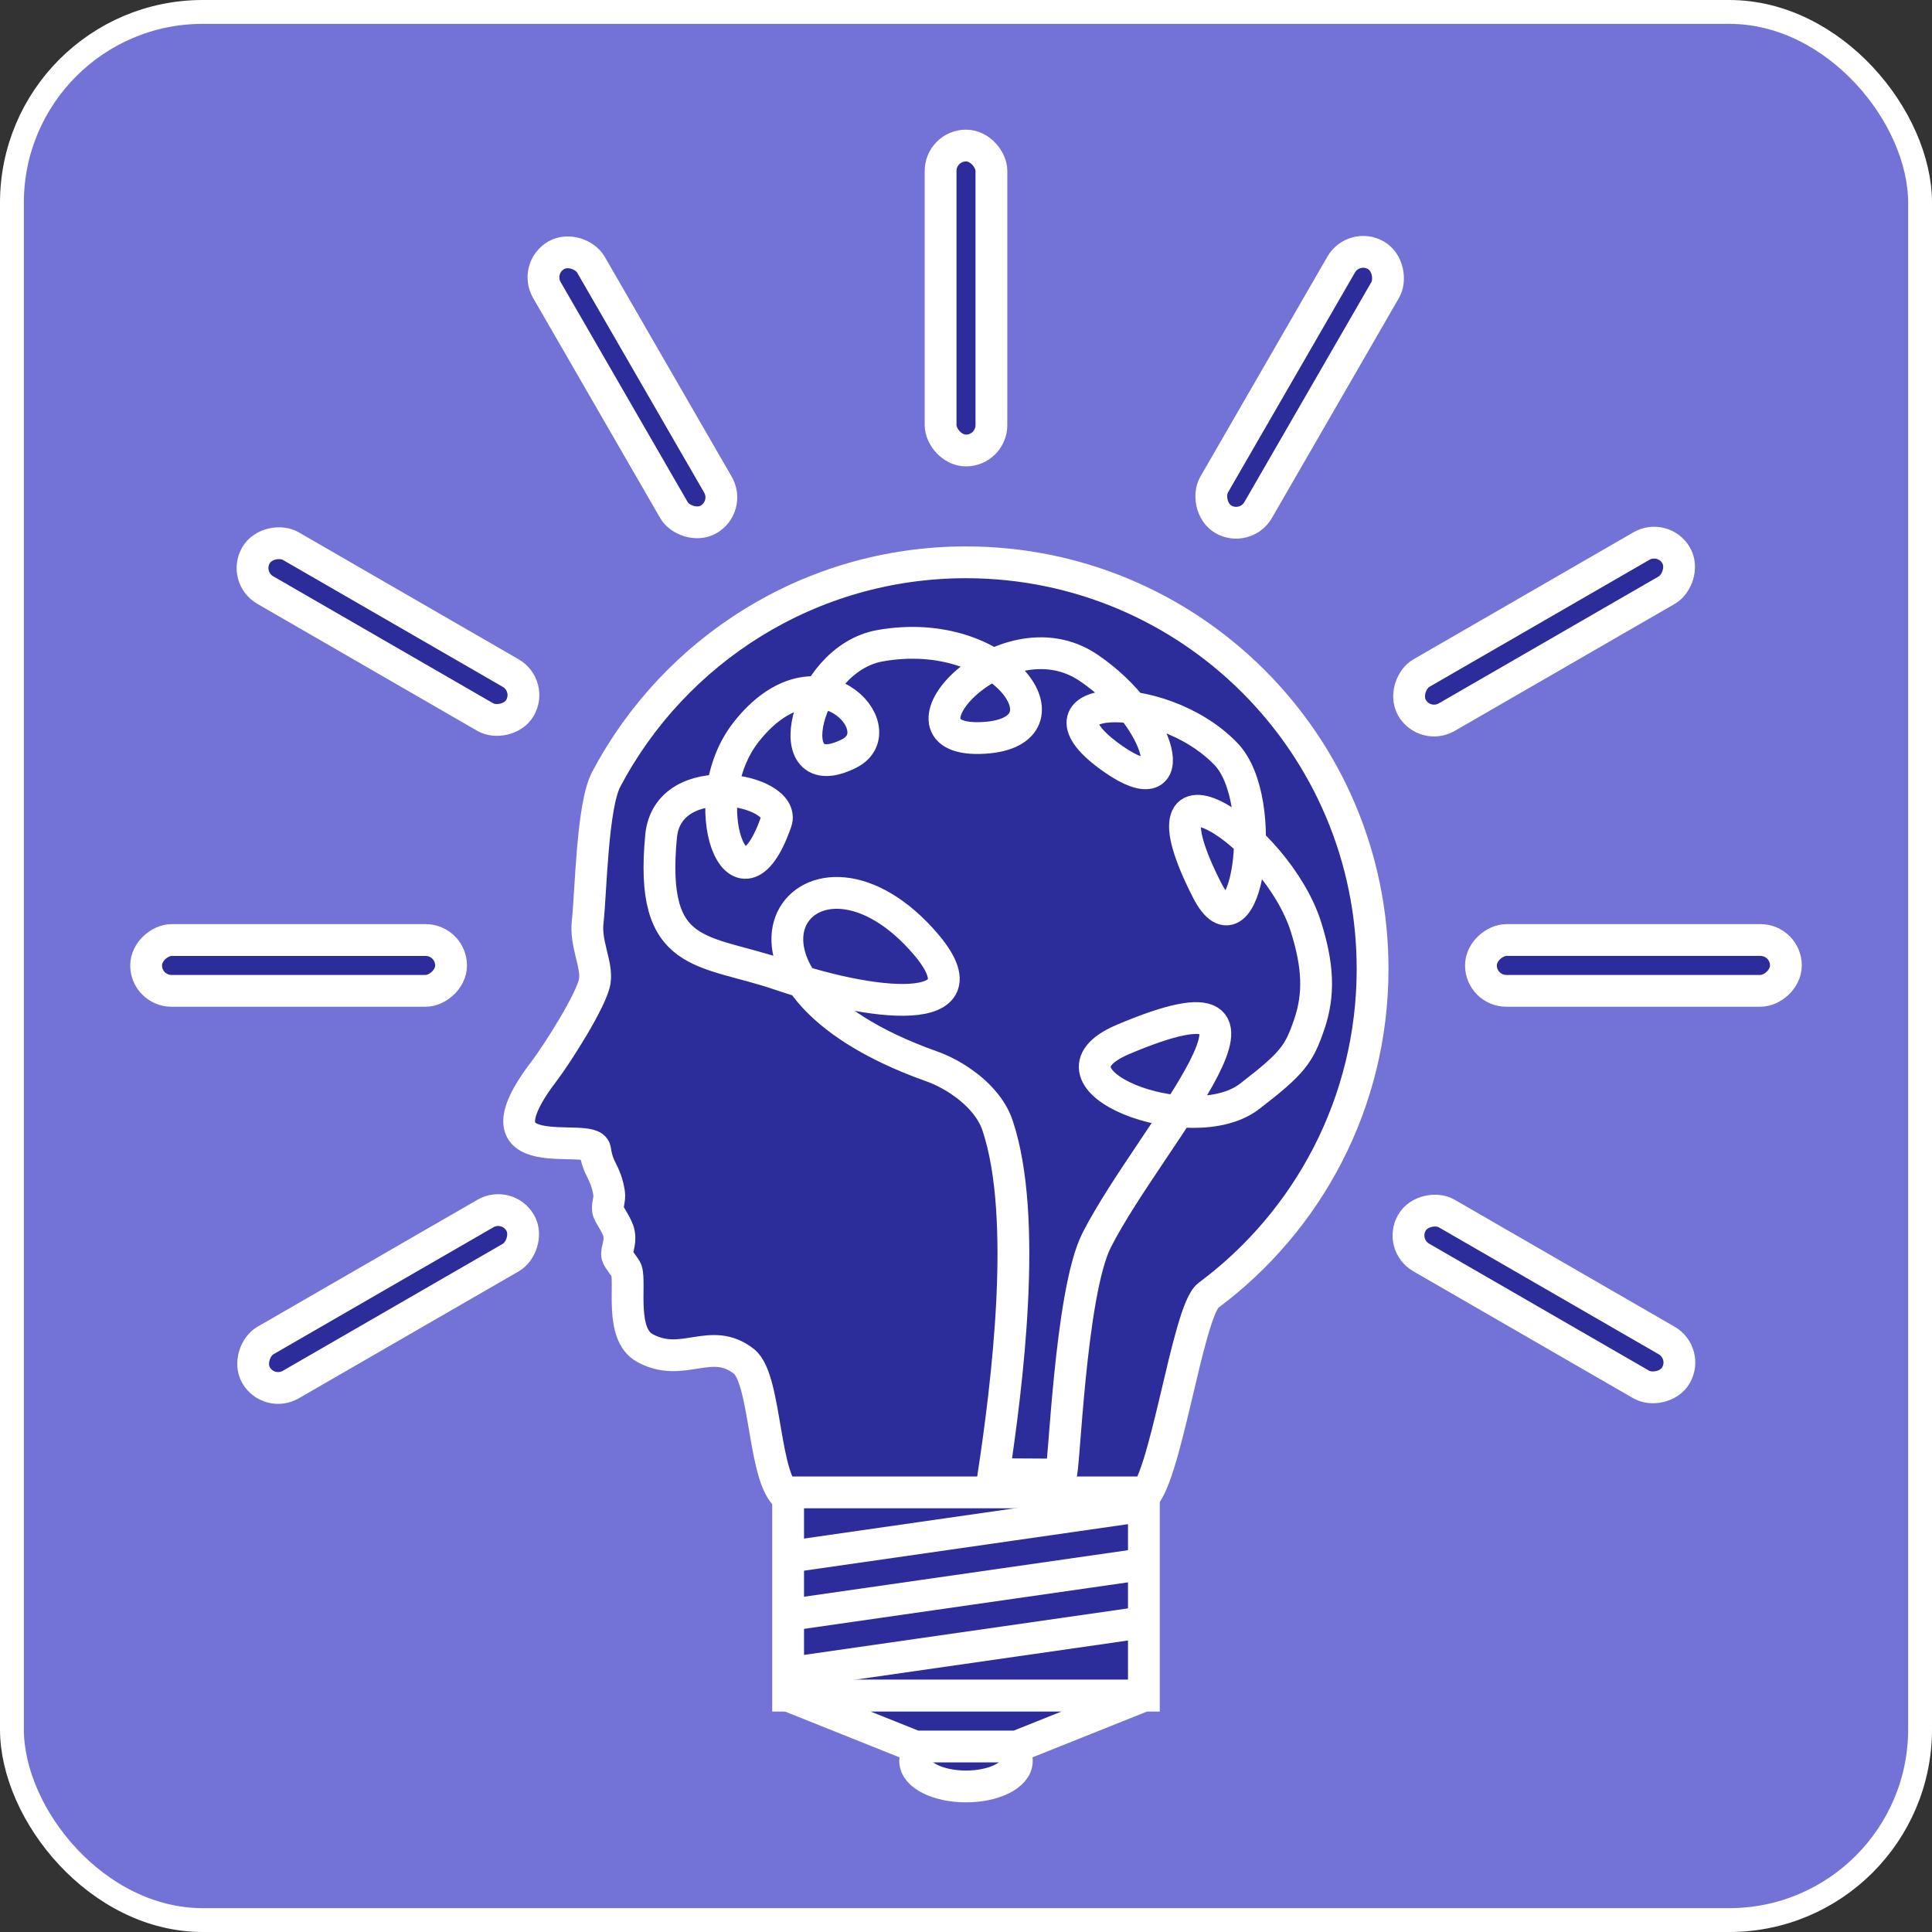 <?xml version="1.0" encoding="UTF-8" standalone="no"?>
<svg
   xmlns:dc="http://purl.org/dc/elements/1.1/"
   xmlns:cc="http://creativecommons.org/ns#"
   xmlns:rdf="http://www.w3.org/1999/02/22-rdf-syntax-ns#"
   xmlns:svg="http://www.w3.org/2000/svg"
   xmlns="http://www.w3.org/2000/svg"
   version="1.1"
   id="svg4791"
   viewBox="0 0 303.75 303.75"
   height="85.725mm"
   width="85.725mm">
  <rect x="0" y="0" width="303.75" height="303.75" fill="#333333" stroke="none"/>
  <defs
     id="defs4793" />
  <g
     transform="translate(363.304,-854.773)"
     id="layer1">
    <rect
       ry="30"
       y="856.648"
       x="-361.429"
       height="300"
       width="300"
       id="rect4408-0-8"
       style="color:#000000;clip-rule:nonzero;display:inline;overflow:visible;visibility:visible;opacity:1;isolation:auto;mix-blend-mode:normal;color-interpolation:sRGB;color-interpolation-filters:linearRGB;solid-color:#000000;solid-opacity:1;fill:#7373d7;fill-opacity:1;fill-rule:nonzero;stroke:#ffffff;stroke-width:3.75;stroke-linecap:butt;stroke-linejoin:miter;stroke-miterlimit:4;stroke-dasharray:none;stroke-dashoffset:0;stroke-opacity:1;color-rendering:auto;image-rendering:auto;shape-rendering:auto;text-rendering:auto;enable-background:accumulate" />
    <ellipse
       ry="3.995"
       rx="7.99"
       cy="1131.644"
       cx="-211.429"
       id="path4832-9-8"
       style="fill:#2c2c9b;fill-opacity:1;stroke:#ffffff;stroke-width:5;stroke-miterlimit:4;stroke-dasharray:none;stroke-opacity:1" />
    <path
       id="path4825-3-4"
       d="m -147.505,1007.103 c 0,21.025 -10.15,39.679 -25.818,51.33 -3.3,2.454 -6.844,30.166 -10.59,31.955 -27.516,0.616 -27.516,0.616 -55.254,-0.106 -4.189,-2.021 -3.552,-18.622 -7.172,-21.469 -5.213,-4.1 -9.644,1.187 -15.617,-2.127 -3.897,-2.162 -2.176,-9.975 -2.849,-12.169 -0.142,-0.465 -1.301,-1.713 -1.455,-2.323 -0.2,-0.793 0.565,-1.903 0.284,-3.467 -0.208,-1.156 -1.451,-2.824 -1.669,-3.431 -0.309,-0.86 0.269,-1.946 0.107,-2.934 -0.578,-3.53 -1.722,-3.499 -2.207,-6.819 -0.444,-3.043 -20.191,3.53 -7.93,-12.478 1.816,-2.37 7.497,-11.215 7.893,-14.091 0.362,-2.627 -1.511,-5.782 -1.131,-9.24 0.527,-4.791 0.71,-18.251 2.913,-22.425 10.712,-20.295 32.025,-34.128 56.57,-34.128 35.304,0 63.924,28.62 63.924,63.924 z"
       style="fill:#2c2c9b;fill-opacity:1;stroke:#ffffff;stroke-width:5;stroke-miterlimit:4;stroke-dasharray:none;stroke-opacity:1" />
    <rect
       y="1089.405"
       x="-239.395"
       height="31.962"
       width="55.933"
       id="rect4828-1-3"
       style="fill:#2c2c9b;fill-opacity:1;stroke:#ffffff;stroke-width:5;stroke-miterlimit:4;stroke-dasharray:none;stroke-opacity:1" />
    <rect
       ry="3.995"
       y="877.657"
       x="-215.424"
       height="47.943"
       width="7.99"
       id="rect4834-47-4"
       style="fill:#2c2c9b;fill-opacity:1;stroke:#ffffff;stroke-width:5;stroke-miterlimit:4;stroke-dasharray:none;stroke-opacity:1" />
    <rect
       transform="matrix(0.866,-0.5,0.5,0.866,0,0)"
       ry="3.995"
       y="637.089"
       x="-690.377"
       height="47.943"
       width="7.99"
       id="rect4834-4-8-9"
       style="fill:#2c2c9b;fill-opacity:1;stroke:#ffffff;stroke-width:5;stroke-miterlimit:4;stroke-dasharray:none;stroke-opacity:1" />
    <rect
       transform="matrix(0.866,0.5,-0.5,0.866,0,0)"
       ry="3.995"
       y="848.518"
       x="316.182"
       height="47.943"
       width="7.99"
       id="rect4834-7-4-2"
       style="fill:#2c2c9b;fill-opacity:1;stroke:#ffffff;stroke-width:5;stroke-miterlimit:4;stroke-dasharray:none;stroke-opacity:1" />
    <rect
       transform="matrix(0.5,0.866,-0.866,0.5,0,0)"
       ry="3.995"
       y="557.48"
       x="761.996"
       height="47.943"
       width="7.99"
       id="rect4834-2-5-0"
       style="fill:#2c2c9b;fill-opacity:1;stroke:#ffffff;stroke-width:5;stroke-miterlimit:4;stroke-dasharray:none;stroke-opacity:1" />
    <rect
       transform="matrix(-0.5,0.866,-0.866,-0.5,0,0)"
       ry="3.995"
       y="-449.08"
       x="973.425"
       height="47.943"
       width="7.99"
       id="rect4834-40-0-6"
       style="fill:#2c2c9b;fill-opacity:1;stroke:#ffffff;stroke-width:5;stroke-miterlimit:4;stroke-dasharray:none;stroke-opacity:1" />
    <rect
       transform="matrix(0,1,-1,0,0,0)"
       ry="3.995"
       y="82.526"
       x="1002.564"
       height="47.943"
       width="7.99"
       id="rect4834-40-6-3-8"
       style="fill:#2c2c9b;fill-opacity:1;stroke:#ffffff;stroke-width:5;stroke-miterlimit:4;stroke-dasharray:none;stroke-opacity:1" />
    <rect
       transform="matrix(0.5,-0.866,0.866,0.5,0,0)"
       ry="3.995"
       y="191.275"
       x="-981.415"
       height="47.943"
       width="7.99"
       id="rect4834-29-6-9"
       style="fill:#2c2c9b;fill-opacity:1;stroke:#ffffff;stroke-width:5;stroke-miterlimit:4;stroke-dasharray:none;stroke-opacity:1" />
    <rect
       transform="matrix(0,-1,1,0,0,0)"
       ry="3.995"
       y="-340.331"
       x="-1010.555"
       height="47.943"
       width="7.99"
       id="rect4834-29-9-1-2"
       style="fill:#2c2c9b;fill-opacity:1;stroke:#ffffff;stroke-width:5;stroke-miterlimit:4;stroke-dasharray:none;stroke-opacity:1" />
    <rect
       transform="matrix(-0.5,-0.866,0.866,-0.5,0,0)"
       ry="3.995"
       y="-815.285"
       x="-769.987"
       height="47.943"
       width="7.99"
       id="rect4834-29-9-0-0-6"
       style="fill:#2c2c9b;fill-opacity:1;stroke:#ffffff;stroke-width:5;stroke-miterlimit:4;stroke-dasharray:none;stroke-opacity:1" />
    <path
       id="path4607"
       d="m -196.532,1086.607 c 0.526,0.131 1.412,-28.567 5.665,-36.89 8.495,-16.626 34.889,-44.553 4.128,-31.527 -14.635,6.198 10.712,16.007 19.873,8.971 6.841,-5.255 7.79,-6.655 9.383,-11.279 1.661,-4.821 1.388,-9.339 -0.465,-15.291 -4.602,-14.78 -27.695,-29.63 -15.58,-5.863 6.008,11.787 10.138,-14.039 2.925,-21.461 -10.461,-10.763 -32.246,-9.296 -17.622,0.869 11.007,7.651 7.998,-6.309 -3.95,-14.387 -13.465,-9.103 -32.749,12.078 -16.344,11.026 14.556,-0.933 2.862,-17.925 -16.445,-14.477 -11.819,2.11 -16.465,22.839 -4.806,16.926 7.298,-3.701 -5.005,-17.555 -16.191,-3.407 -8.722,11.032 -1.138,30.938 4.684,14.145 1.766,-5.093 -17.031,-8.784 -18.09,2.284 -1.869,19.533 6.593,17.628 18.7,21.759 16.522,5.638 33.276,6.498 22.154,-5.652 -18.202,-19.884 -37.118,6.273 1.646,20.058 1.462,0.52 3.015,1.294 4.474,2.272 2.637,1.767 4.969,4.199 5.911,6.992 4.911,14.567 1.437,41.296 -0.598,54.869 z"
       style="fill:#2c2c9b;fill-opacity:1;fill-rule:evenodd;stroke:#ffffff;stroke-width:5;stroke-linecap:butt;stroke-linejoin:miter;stroke-miterlimit:4;stroke-dasharray:none;stroke-opacity:1" />
    <path
       id="path4609"
       d="m -238.567,1099.431 54.558,-7.835"
       style="fill:#2c2c9b;fill-opacity:1;fill-rule:evenodd;stroke:#ffffff;stroke-width:5;stroke-linecap:butt;stroke-linejoin:miter;stroke-miterlimit:4;stroke-dasharray:none;stroke-opacity:1" />
    <path
       id="path4609-7"
       d="m -238.567,1108.577 54.558,-7.835"
       style="fill:#2c2c9b;fill-opacity:1;fill-rule:evenodd;stroke:#ffffff;stroke-width:5;stroke-linecap:butt;stroke-linejoin:miter;stroke-miterlimit:4;stroke-dasharray:none;stroke-opacity:1" />
    <path
       id="path4609-7-2"
       d="m -238.567,1117.723 54.558,-7.835"
       style="fill:#2c2c9b;fill-opacity:1;fill-rule:evenodd;stroke:#ffffff;stroke-width:5;stroke-linecap:butt;stroke-linejoin:miter;stroke-miterlimit:4;stroke-dasharray:none;stroke-opacity:1" />
    <path
       id="path4830-9-1"
       d="m -239.395,1121.367 19.976,7.99 15.981,0 19.976,-7.99 z"
       style="fill:#2c2c9b;fill-opacity:1;fill-rule:evenodd;stroke:#ffffff;stroke-width:5;stroke-linecap:butt;stroke-linejoin:miter;stroke-miterlimit:4;stroke-dasharray:none;stroke-opacity:1" />
  </g>
</svg>
